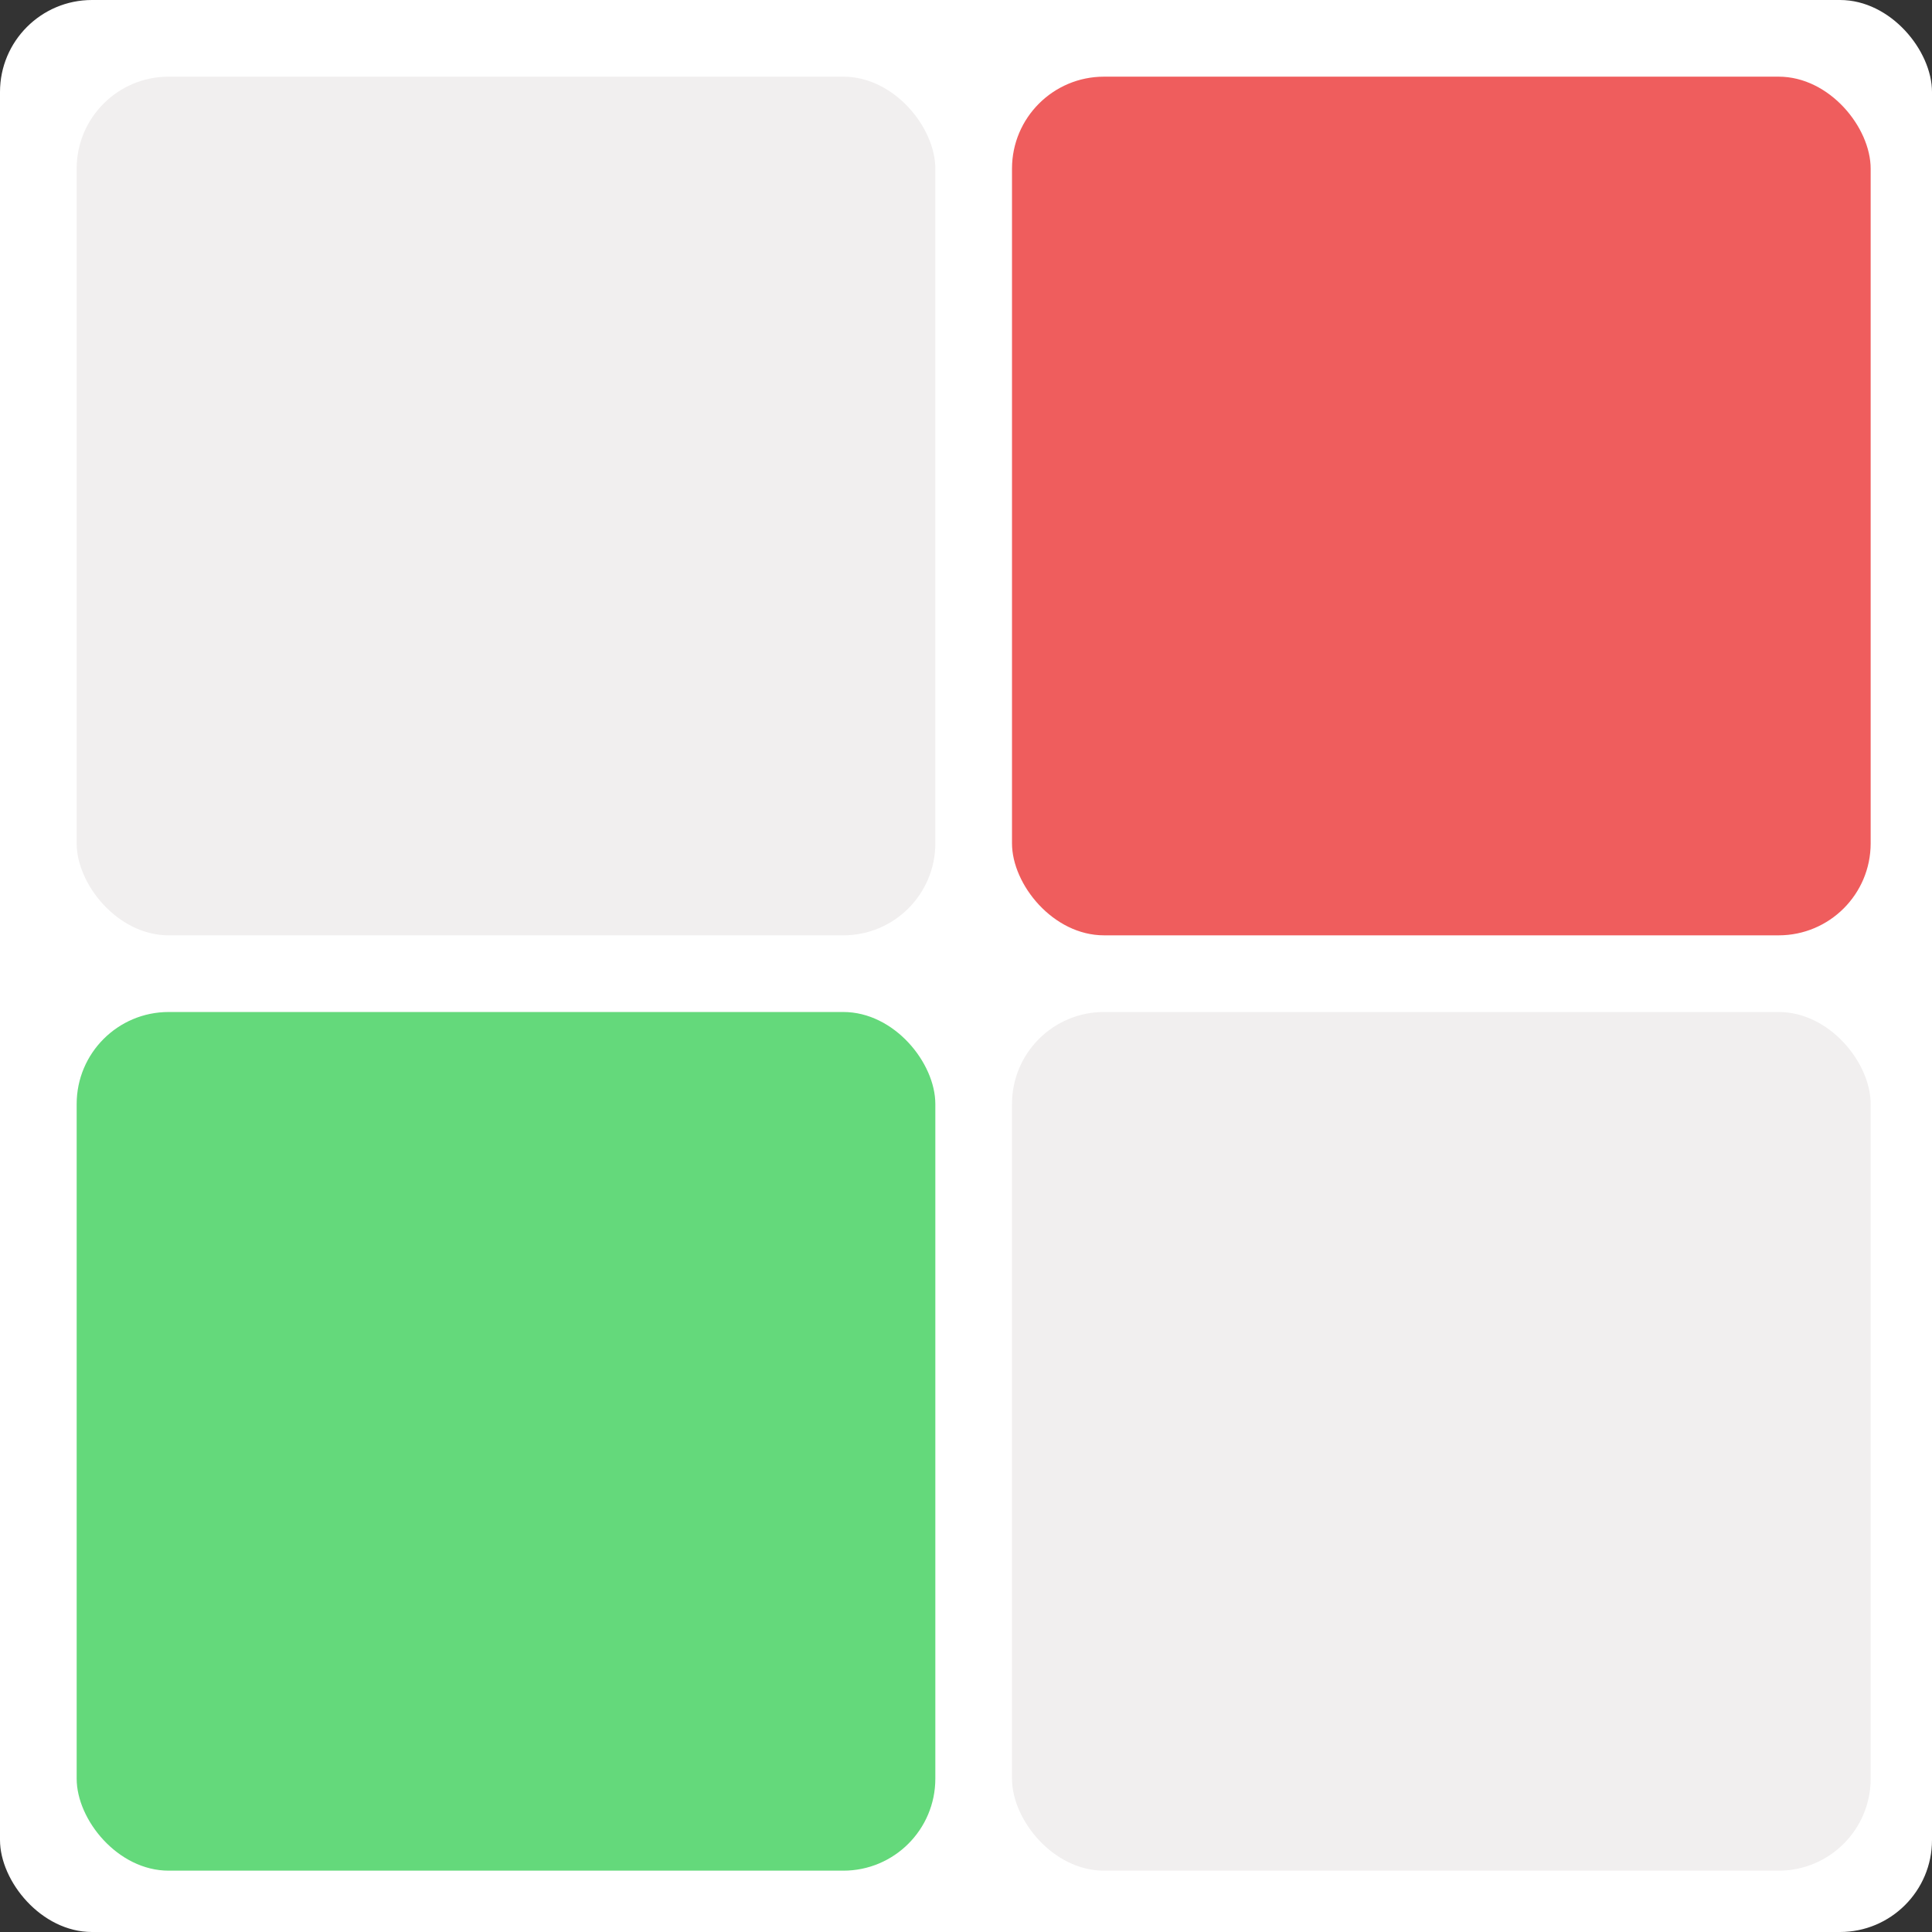 <svg xmlns="http://www.w3.org/2000/svg" width="126" height="126" viewBox="0 0 126 126">
  <rect x="0" y="0" width="126" height="126" fill="#333333" stroke="none"/>
  <g id="Groupe_22" data-name="Groupe 22" transform="translate(-231 -88)">
    <rect id="Rectangle_45" data-name="Rectangle 45" width="126" height="126" rx="6" transform="translate(231 88)" fill="#fff"/>
    <g id="Groupe_21" data-name="Groupe 21" transform="translate(236 93)">
      <rect id="Rectangle_3" data-name="Rectangle 3" width="56" height="56" rx="6" transform="translate(61)" fill="#ef5d5d"/>
      <rect id="Rectangle_17" data-name="Rectangle 17" width="56" height="56" rx="6" fill="#f1efef"/>
      <rect id="Rectangle_20" data-name="Rectangle 20" width="56" height="56" rx="6" transform="translate(0 61)" fill="#64d97b"/>
      <rect id="Rectangle_21" data-name="Rectangle 21" width="56" height="56" rx="6" transform="translate(61 61)" fill="#f1efef"/>
    </g>
  </g>
</svg>
